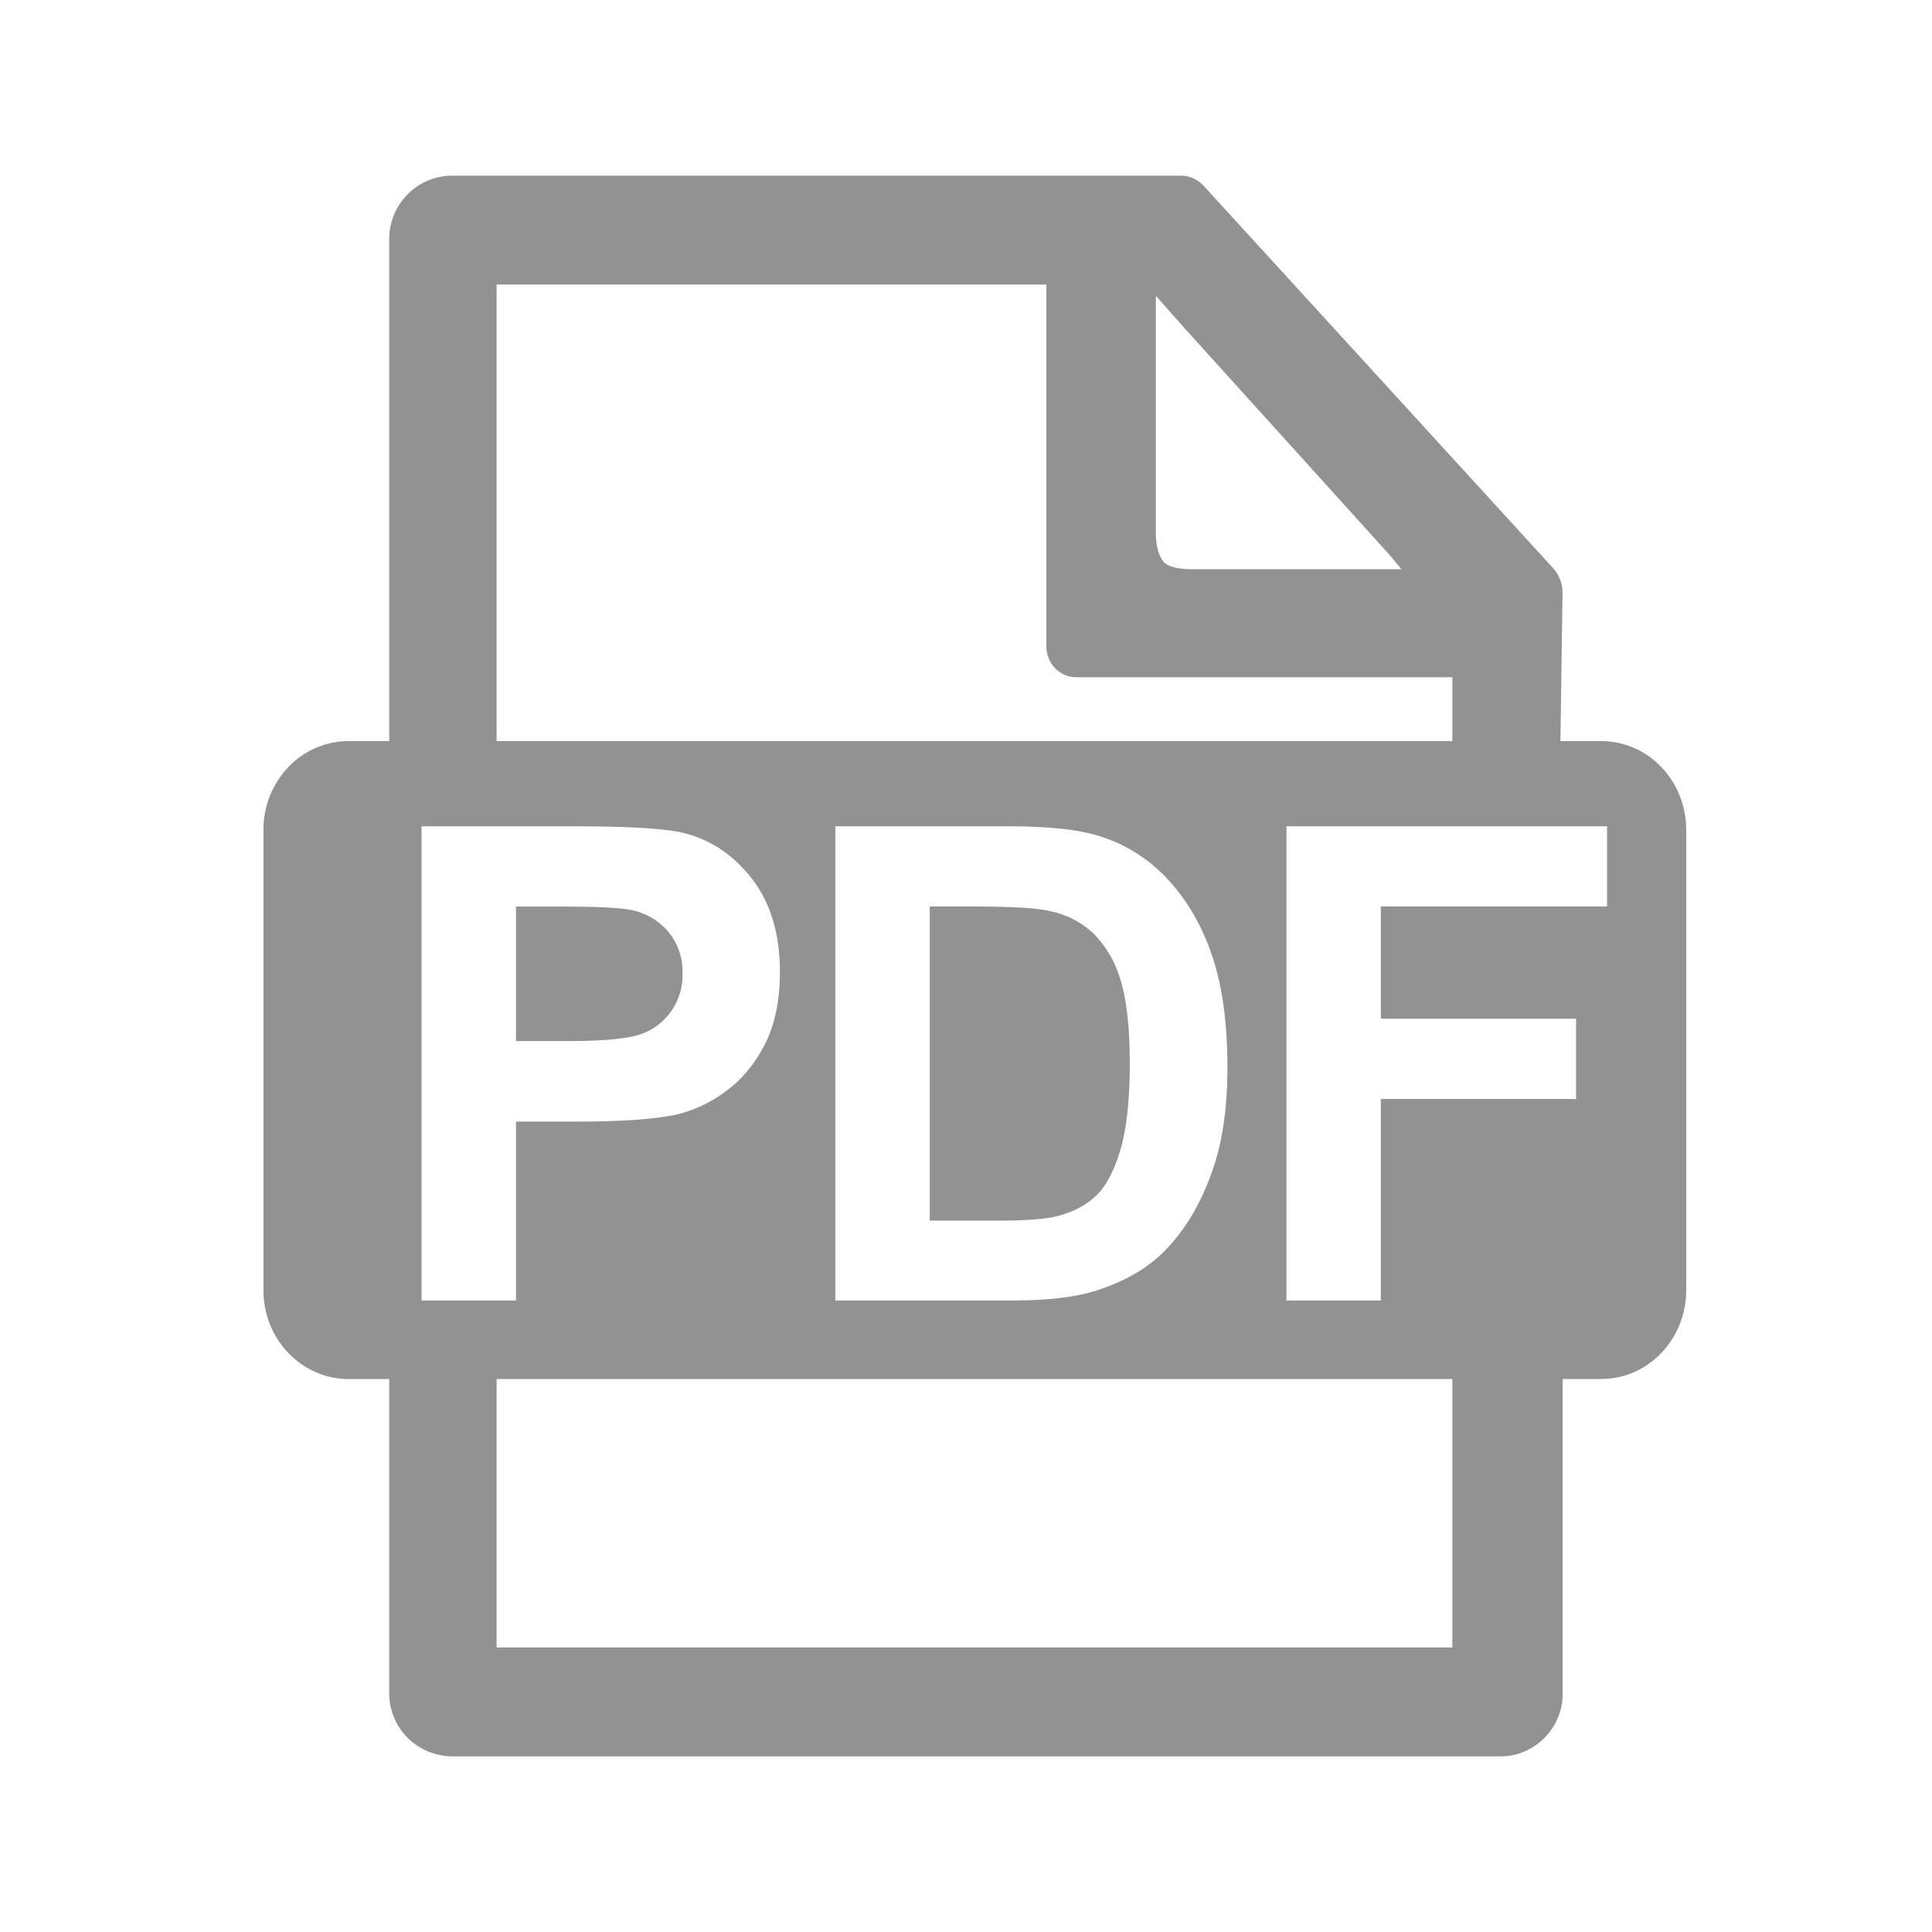 <svg width="22" height="22" viewBox="0 0 22 22" fill="none" xmlns="http://www.w3.org/2000/svg">
<path d="M18.232 8.439H17.769L17.793 6.738C17.79 6.638 17.752 6.543 17.685 6.469L13.711 2.121C13.679 2.084 13.64 2.055 13.596 2.034C13.552 2.013 13.505 2.002 13.456 2H5.14C4.954 2.003 4.776 2.078 4.644 2.21C4.512 2.341 4.436 2.519 4.432 2.706V8.439H3.968C3.712 8.439 3.464 8.545 3.284 8.734C3.101 8.926 2.999 9.182 3 9.447V14.694C3 15.251 3.434 15.703 3.968 15.703H4.432V19.294C4.435 19.48 4.511 19.659 4.644 19.791C4.776 19.922 4.955 19.997 5.142 20H17.092C17.466 20 17.794 19.683 17.794 19.294V15.703H18.233C18.767 15.703 19.201 15.251 19.201 14.694V9.447C19.201 9.18 19.099 8.923 18.917 8.734C18.829 8.641 18.723 8.567 18.606 8.516C18.488 8.466 18.361 8.439 18.233 8.439H18.232ZM5.655 3.24H11.915V7.359C11.915 7.452 11.95 7.542 12.014 7.609C12.045 7.641 12.083 7.667 12.124 7.685C12.165 7.703 12.21 7.712 12.255 7.712H16.538V8.439H5.655V3.24ZM5.655 18.76V15.703H16.538V18.76H5.655ZM13.162 3.368L13.508 3.759L15.83 6.326L15.959 6.482H13.586C13.406 6.482 13.293 6.452 13.246 6.392C13.198 6.333 13.17 6.239 13.162 6.11V3.368ZM4.8 14.809V9.409H6.526C7.18 9.409 7.606 9.436 7.804 9.49C8.11 9.571 8.366 9.747 8.572 10.019C8.777 10.29 8.881 10.64 8.881 11.07C8.881 11.401 8.821 11.68 8.702 11.907C8.584 12.132 8.432 12.309 8.25 12.438C8.083 12.56 7.893 12.647 7.692 12.695C7.435 12.746 7.064 12.772 6.577 12.772H5.876V14.809H4.8V14.809ZM5.876 10.322V11.855H6.464C6.888 11.855 7.172 11.826 7.315 11.77C7.453 11.718 7.571 11.624 7.653 11.501C7.735 11.378 7.777 11.232 7.772 11.085C7.778 10.907 7.717 10.733 7.601 10.599C7.488 10.472 7.336 10.387 7.169 10.359C7.041 10.335 6.783 10.323 6.395 10.323H5.876V10.322ZM9.512 9.409H11.477C11.921 9.409 12.258 9.443 12.491 9.512C12.804 9.605 13.071 9.771 13.294 10.009C13.517 10.248 13.687 10.539 13.803 10.884C13.92 11.229 13.977 11.654 13.977 12.16C13.977 12.605 13.923 12.988 13.813 13.309C13.68 13.703 13.489 14.02 13.243 14.263C13.057 14.448 12.805 14.592 12.487 14.695C12.25 14.771 11.932 14.809 11.536 14.809H9.512V9.409V9.409ZM10.587 10.322V13.899H11.39C11.69 13.899 11.907 13.882 12.04 13.848C12.215 13.803 12.36 13.729 12.474 13.623C12.589 13.517 12.684 13.344 12.756 13.101C12.829 12.859 12.865 12.53 12.865 12.112C12.865 11.695 12.829 11.374 12.757 11.151C12.7 10.954 12.595 10.775 12.451 10.628C12.312 10.499 12.14 10.41 11.953 10.374C11.803 10.339 11.509 10.322 11.071 10.322H10.587ZM14.649 14.809V9.409H18.3V10.322H15.724V11.6H17.947V12.514H15.724V14.809H14.649Z" fill="#929292"/>
</svg>
